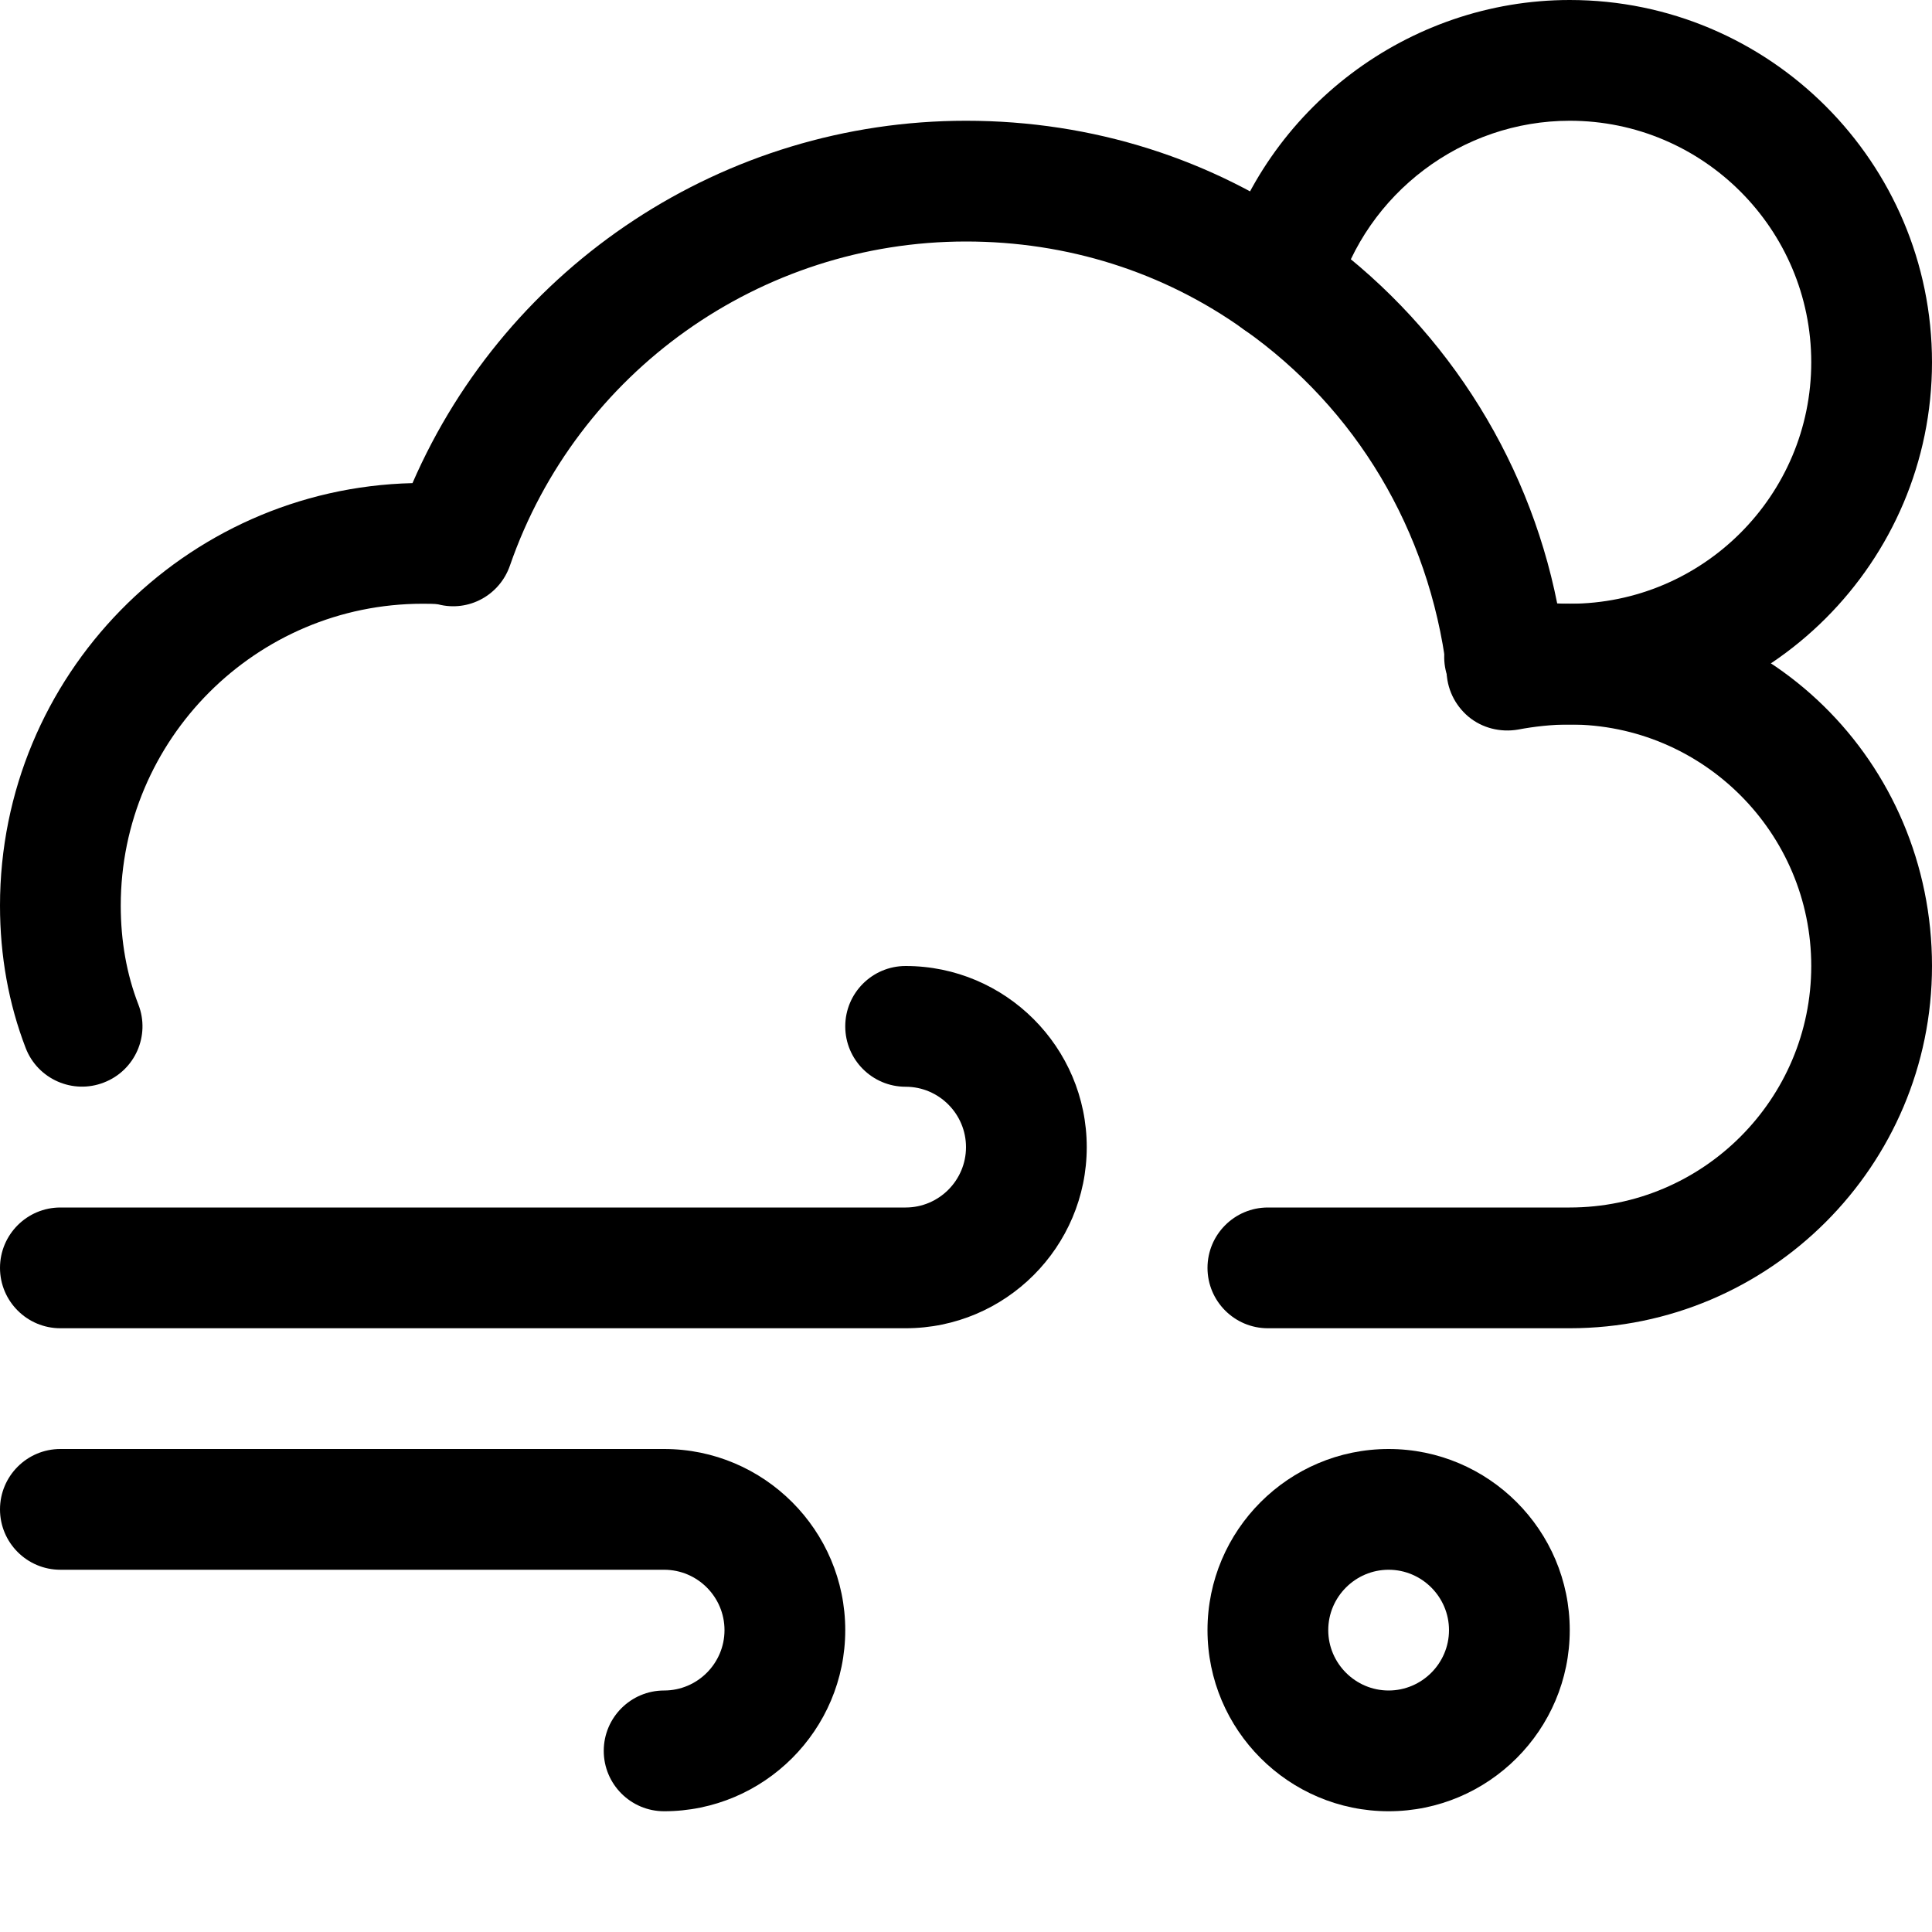 <svg enable-background="new 0 0 16 16" viewBox="0 0 16 16" xmlns="http://www.w3.org/2000/svg"><path d="m13 6c-.228 0-.448-.025-.654-.073-.27-.063-.436-.333-.372-.602.062-.268.331-.434.601-.372.131.031.275.047.425.047 1.103 0 2-.897 2-2s-.897-2-2-2c-.891 0-1.685.599-1.93 1.457-.076.265-.351.416-.618.344-.265-.076-.419-.353-.343-.618.367-1.286 1.556-2.183 2.891-2.183 1.654 0 3 1.346 3 3s-1.346 3-3 3z"/><path d="m5.5 15c-.276 0-.5-.224-.5-.5s.224-.5.5-.5.5-.225.5-.5-.224-.5-.5-.5h-5c-.276 0-.5-.224-.5-.5s.224-.5.5-.5h5c.827 0 1.5.673 1.5 1.5s-.673 1.5-1.5 1.5z"/><path d="m7.5 11h-7c-.276 0-.5-.224-.5-.5s.224-.5.5-.5h7c.276 0 .5-.225.5-.5s-.224-.5-.5-.5-.5-.224-.5-.5.224-.5.5-.5c.827 0 1.5.673 1.5 1.5s-.673 1.5-1.5 1.5z"/><path d="m13 11h-2.5c-.276 0-.5-.224-.5-.5s.224-.5.5-.5h2.5c1.103 0 2-.897 2-2s-.897-2-2-2c-.147 0-.297.017-.428.042-.146.025-.297-.012-.411-.107-.114-.096-.181-.236-.181-.385-.146-1.16-.752-2.169-1.678-2.821-.669-.478-1.465-.729-2.302-.729-1.703 0-3.221 1.079-3.777 2.684-.085.245-.341.386-.594.321-.023-.005-.089-.005-.129-.005-1.378 0-2.5 1.122-2.5 2.5 0 .293.049.569.146.819.1.257-.028.547-.286.646-.256.1-.547-.027-.647-.285-.141-.366-.213-.763-.213-1.18 0-1.902 1.525-3.454 3.416-3.499.787-1.81 2.583-3.001 4.584-3.001 1.047 0 2.042.315 2.88.913 1.051.738 1.771 1.85 2.017 3.089 1.743-.059 3.103 1.31 3.103 2.998 0 1.654-1.346 3-3 3z"/><path d="m11.5 15c-.827 0-1.5-.673-1.5-1.5s.673-1.5 1.5-1.5 1.5.673 1.5 1.5-.673 1.5-1.5 1.5zm0-2c-.275 0-.5.225-.5.5s.225.5.5.5.5-.225.5-.5-.225-.5-.5-.5z"/></svg>